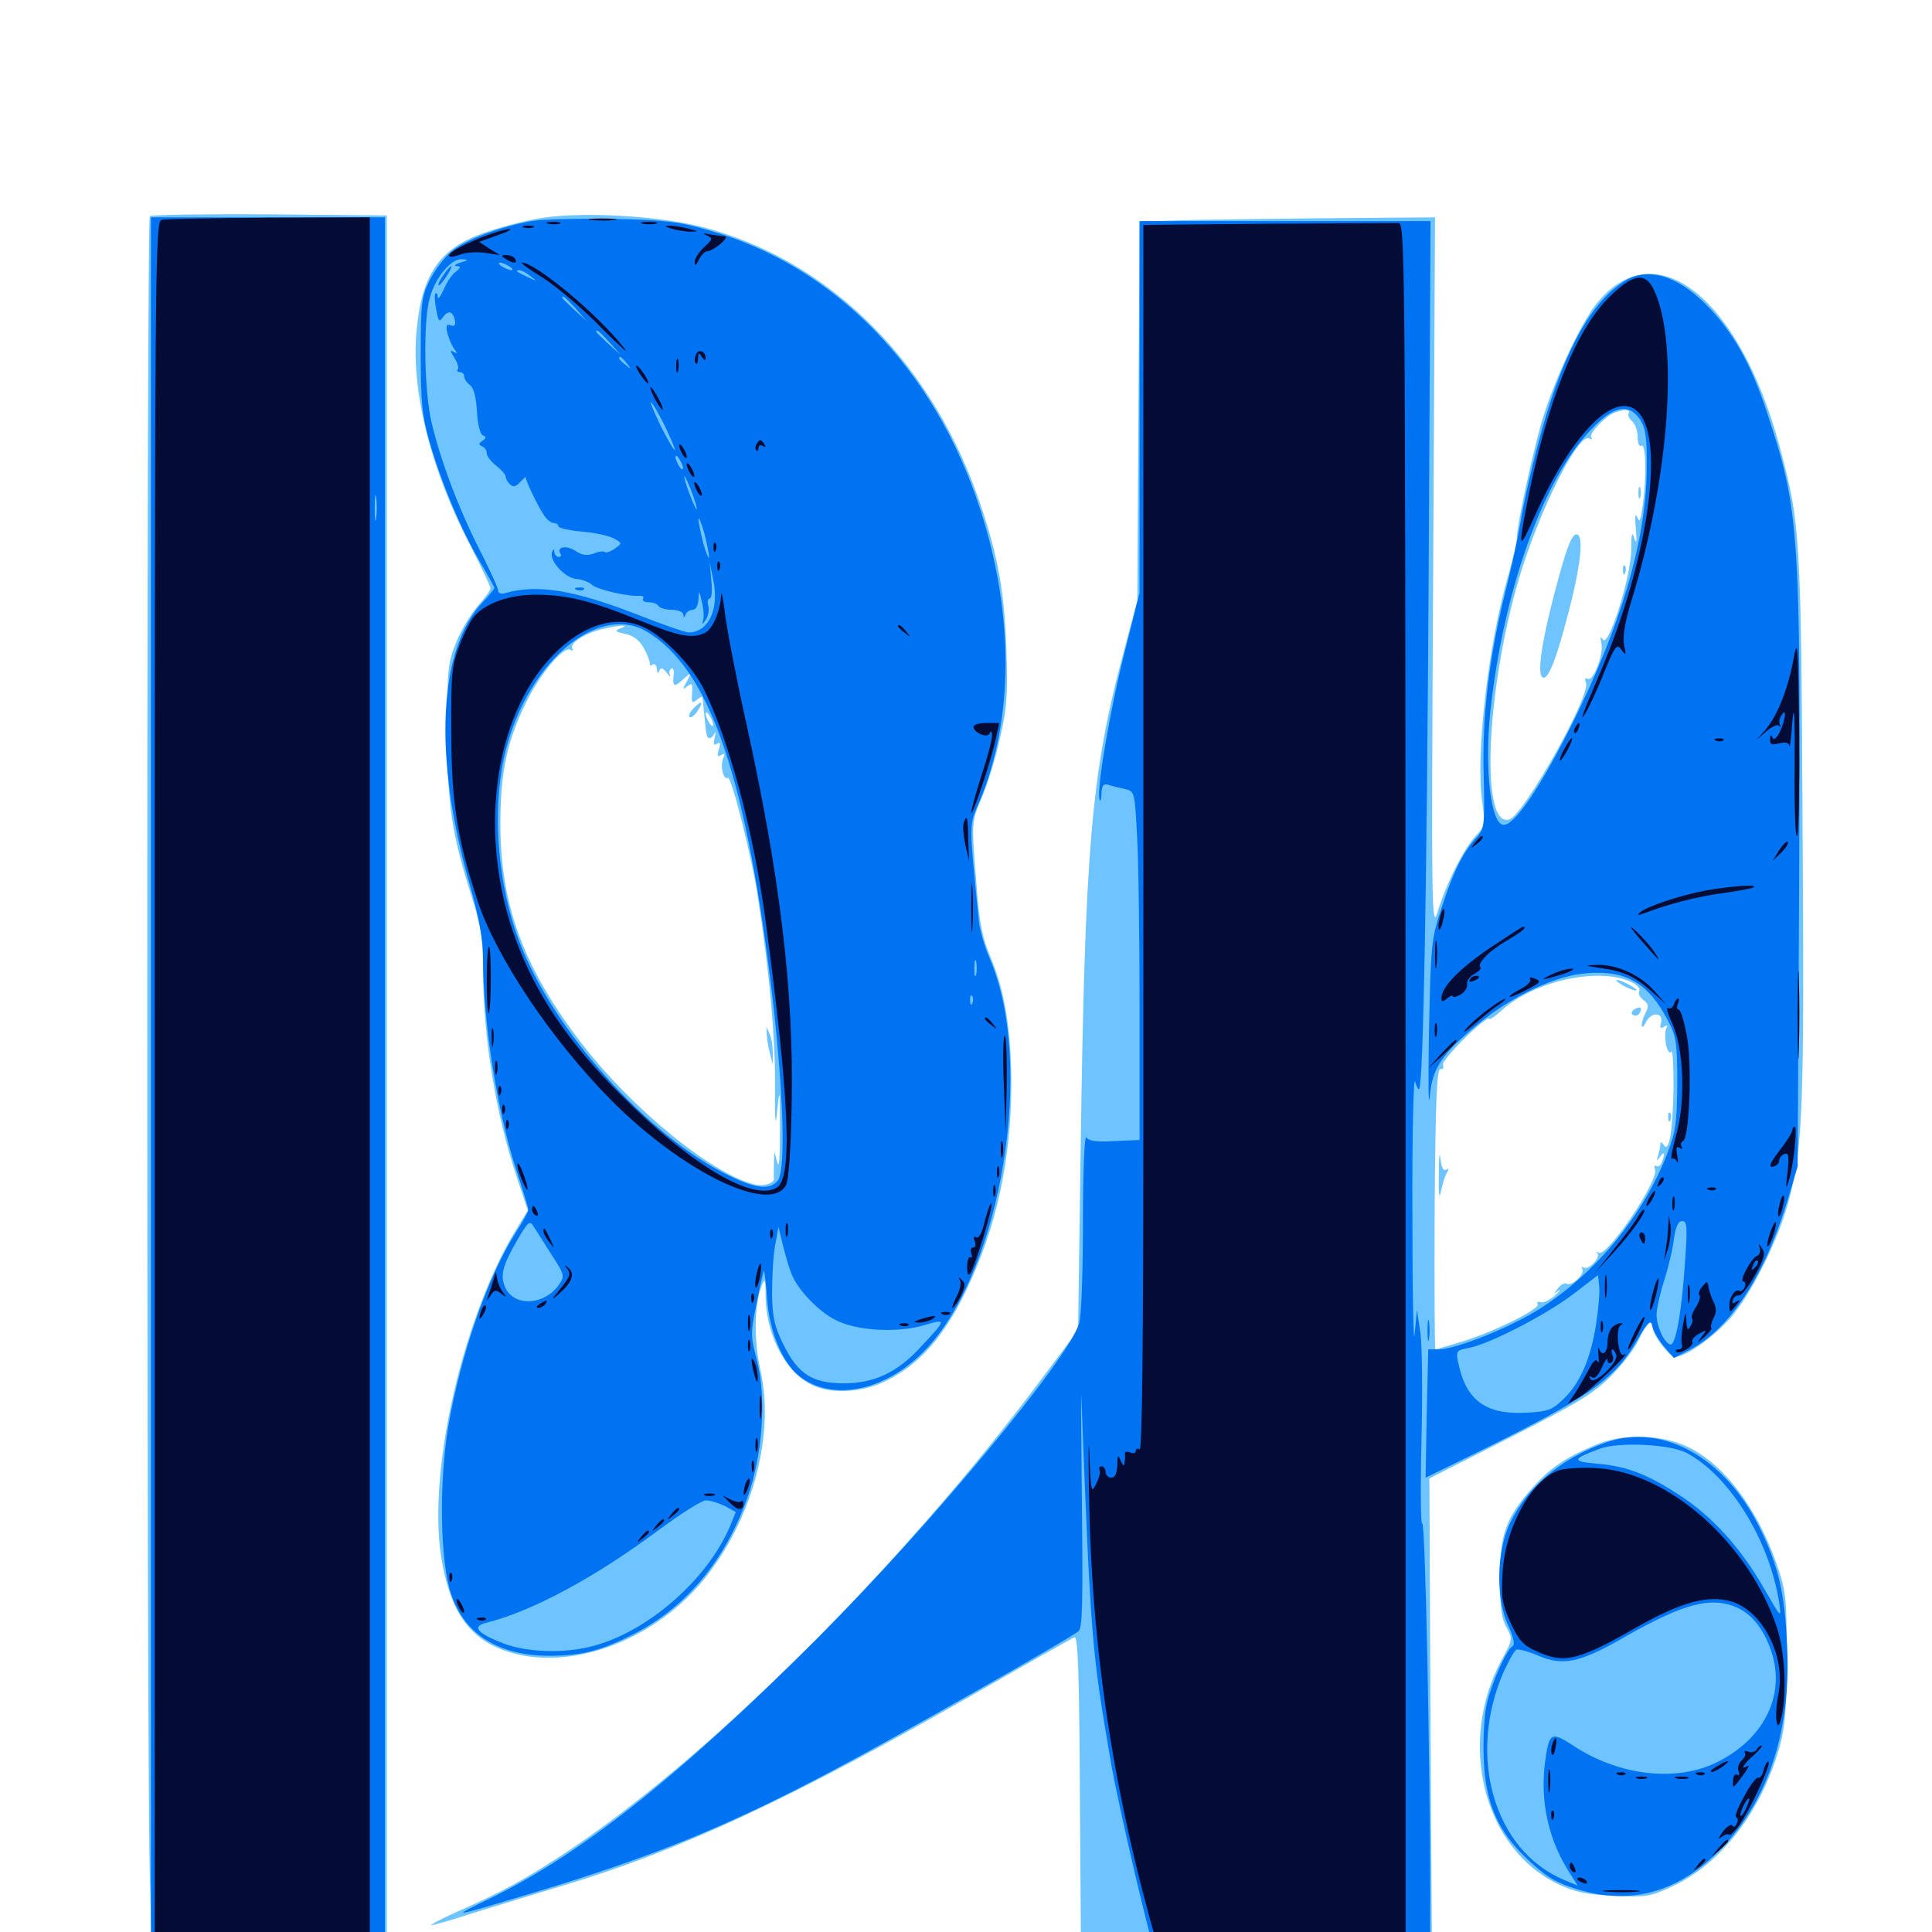<svg xmlns="http://www.w3.org/2000/svg" viewBox="0 -1000 1000 1000">
	<path fill="#6dc4ff" d="M77.539 -888.086C75.781 -886.523 75.781 -93.945 77.539 -30.078L78.711 17.773L139.453 17.383L200.195 16.797V-435.742V-888.477L139.453 -889.062C106.055 -889.258 78.32 -888.867 77.539 -888.086ZM281.25 -887.305C274.219 -886.328 261.523 -883.203 252.93 -880.273C227.539 -872.07 217.969 -858.398 215.43 -826.758C213.086 -796.289 223.438 -755.859 243.359 -717.773C249.023 -706.641 253.906 -696.484 253.906 -695.508C253.906 -694.531 250.977 -690.43 247.266 -686.328C243.75 -682.227 238.672 -673.828 236.133 -667.578C231.836 -656.836 231.445 -653.516 231.445 -620.898C231.641 -582.812 233.594 -569.141 244.336 -535.352C248.828 -520.898 250 -513.867 250 -499.219C250 -463.281 256.641 -423.047 267.578 -390.43L273.242 -373.438L268.75 -366.211C240.234 -321.094 221.289 -240.039 228.32 -194.336C232.422 -168.555 241.211 -154.102 257.617 -147.07C290.82 -132.617 339.453 -149.609 366.602 -185.352C390.234 -216.211 400.977 -258.203 393.555 -291.016C390.039 -306.836 390.43 -324.805 394.336 -334.766C395.898 -338.867 396.289 -337.891 396.289 -328.516C396.68 -307.617 407.812 -287.695 422.461 -282.227C432.617 -278.32 447.656 -279.688 458.789 -285.352C475.586 -293.555 488.281 -307.812 499.609 -331.055C515.625 -363.867 523.438 -399.219 523.438 -439.258C523.438 -466.992 519.922 -487.695 512.5 -505.078C508.398 -514.844 506.836 -522.656 505.469 -541.797C502.734 -575 502.734 -574.414 508.398 -587.695C511.133 -594.141 515.43 -607.812 517.578 -617.969C521.289 -633.789 521.68 -640.625 520.898 -663.867C519.922 -692.773 516.797 -710.742 508.398 -736.133C483.984 -811.328 429.688 -865.82 362.305 -882.812C340.039 -888.281 302.344 -890.43 281.25 -887.305ZM321.289 -674.805C317.969 -673.438 318.164 -673.047 323.828 -671.875C328.125 -670.898 331.25 -668.359 333.398 -664.258C335.352 -660.742 336.523 -657.227 336.328 -656.445C336.133 -655.469 336.719 -655.273 337.891 -656.055C338.867 -656.641 339.844 -655.664 340.039 -653.711C340.039 -651.562 340.625 -651.172 341.211 -652.734C341.992 -654.688 342.969 -654.492 345.117 -651.758C346.68 -649.805 347.461 -649.219 346.875 -650.586C346.094 -651.758 346.484 -653.32 347.461 -653.906C348.438 -654.688 349.023 -652.93 348.633 -650.195C348.047 -644.336 349.023 -644.141 354.102 -648.828C357.812 -652.148 358.008 -651.953 355.469 -647.266C353.125 -642.969 353.32 -642.773 355.664 -644.727C358.203 -646.68 358.594 -646.289 358.203 -641.211C357.812 -636.328 358.203 -635.742 360.547 -637.695C362.109 -638.867 363.281 -639.648 363.477 -639.258C363.672 -638.867 364.062 -634.961 364.453 -630.664C365.625 -618.359 365.82 -617.969 367.383 -617.969C368.164 -617.969 369.336 -619.141 369.922 -620.508C370.508 -621.68 370.508 -620.703 369.922 -618.164C369.141 -614.844 369.336 -614.062 371.094 -615.039C372.852 -616.016 373.047 -615.234 372.07 -612.109C371.094 -608.789 371.289 -608.008 373.242 -609.18C375 -610.352 375.391 -609.766 374.219 -607.227C372.656 -603.125 374.609 -595.898 376.758 -597.461C378.516 -598.438 389.453 -555.273 392.383 -534.961C398.438 -495.508 401.172 -463.867 401.172 -439.258C400.977 -418.555 401.367 -415.234 402.344 -425.586C403.516 -437.5 403.711 -436.328 403.711 -415.82C403.711 -401.367 403.32 -394.727 402.344 -398.242L400.781 -404.102L400.586 -397.852C400.586 -394.336 400.391 -390.82 400.586 -390.234C400.977 -387.5 395.312 -385.742 390.625 -386.914C368.75 -392.188 327.93 -425.391 301.953 -458.789C270.898 -498.828 258.789 -531.641 258.984 -575C259.18 -600.977 262.5 -616.406 272.461 -636.719C279.688 -651.367 291.797 -665.82 295.312 -663.672C296.484 -662.891 296.875 -663.281 296.289 -664.258C294.531 -666.992 302.734 -672.266 311.914 -674.414C321.289 -676.562 326.562 -676.758 321.289 -674.805ZM369.141 -624.805C369.141 -623.828 368.164 -624.219 367.188 -625.781C366.211 -627.344 365.234 -629.688 365.234 -630.664C365.234 -631.836 366.211 -631.25 367.188 -629.688C368.164 -628.125 369.141 -625.977 369.141 -624.805ZM358.984 -633.398C357.227 -631.641 356.25 -629.492 356.836 -628.906C357.617 -628.32 359.375 -629.492 360.938 -631.836C364.453 -636.914 363.281 -637.891 358.984 -633.398ZM396.875 -464.648C396.875 -462.5 397.656 -458.203 398.438 -454.883L400 -449.023V-454.883C400 -458.203 399.414 -462.5 398.438 -464.648L396.68 -468.555ZM616.797 -886.133L589.844 -885.352L589.258 -787.305L588.672 -689.258L580.664 -658.984C564.844 -599.023 561.523 -559.766 559.375 -406.641L558.008 -311.523L540.039 -287.5C466.211 -188.477 365.625 -88.477 290.039 -39.258C269.727 -26.172 260.547 -21.094 236.719 -10.547C228.906 -7.031 222.852 -3.906 223.242 -3.516C223.438 -3.32 232.812 -5.859 244.141 -9.57C255.469 -13.086 276.953 -19.727 291.992 -24.219C351.562 -41.992 410.742 -69.727 501.953 -121.875C530.469 -138.281 554.883 -151.953 556.055 -152.539C558.008 -153.32 558.594 -135.156 558.984 -67.969L559.57 17.773H650.391H741.211L740.43 -108.594L739.844 -234.766L781.445 -255.859C816.406 -273.633 824.609 -278.516 833.789 -287.695C839.844 -293.75 846.484 -302.344 848.438 -307.031C851.953 -314.844 855.469 -317.773 855.469 -312.891C855.469 -308.984 864.062 -297.656 866.992 -297.656C872.461 -297.656 886.523 -307.617 895.508 -317.578C906.25 -329.883 920.117 -357.422 925.586 -377.539C933.203 -404.883 933.984 -426.562 933.008 -573.047C932.227 -724.023 931.836 -729.102 920.898 -769.727C899.805 -846.875 856.25 -880.469 826.172 -842.578C817.773 -832.031 803.906 -801.758 797.852 -781.25C792.578 -762.305 785.156 -728.125 785.156 -721.68C785.156 -719.531 783.008 -710.352 780.469 -701.367C770.312 -666.406 763.672 -608.789 767.188 -585.156C768.75 -573.438 768.75 -572.461 763.867 -567.383C757.617 -560.742 748.633 -542.773 744.141 -528.125C741.016 -517.969 740.82 -526.953 741.797 -702.539L742.773 -887.5L693.164 -887.109C665.82 -886.914 631.445 -886.328 616.797 -886.133ZM842.969 -786.133C842.383 -785.156 843.164 -783.398 844.727 -782.031C846.289 -780.664 847.656 -776.953 847.656 -773.828C847.656 -770.508 848.438 -768.555 849.609 -769.336C851.953 -770.703 852.344 -752.539 850.195 -737.891C849.219 -730.664 848.633 -729.297 847.461 -732.227C846.289 -734.766 846.094 -732.422 846.68 -726.367C847.266 -719.531 847.07 -717.969 845.898 -721.484C844.727 -725.195 844.336 -724.023 844.336 -715.625C844.336 -701.953 832.617 -664.648 829.688 -668.945C828.32 -670.898 828.125 -670.508 828.906 -666.992C830.078 -661.133 824.609 -646.875 821.68 -648.633C820.508 -649.414 820.117 -648.633 820.898 -646.484C823.438 -640.039 789.062 -578.906 781.445 -575.977C766.211 -570.117 768.945 -641.602 786.133 -700.195C796.484 -735.352 816.992 -776.367 822.656 -773.047C823.828 -772.266 824.219 -772.461 823.633 -773.633C822.266 -775.586 831.055 -784.766 835.938 -786.523C840.625 -788.281 844.141 -788.086 842.969 -786.133ZM845.312 -491.211C847.656 -490.039 849.219 -487.891 848.438 -486.914C847.852 -485.742 848.828 -483.789 850.586 -482.422C853.32 -480.469 853.516 -479.102 851.758 -475.781C850.586 -473.633 849.609 -470.508 849.805 -469.141C849.805 -467.773 850.781 -468.555 851.953 -470.898C854.492 -476.367 861.133 -476.172 859.766 -470.703C858.984 -467.969 859.375 -467.383 861.328 -468.555C863.086 -469.531 863.477 -469.336 862.5 -467.773C861.719 -466.602 861.719 -462.891 862.305 -459.375C863.086 -456.055 864.258 -454.297 865.039 -455.664C865.82 -456.836 866.211 -448.438 866.211 -436.914C865.82 -413.867 863.867 -402.93 861.133 -407.422C859.961 -408.984 859.375 -409.18 859.375 -407.617C859.375 -406.445 858.789 -403.711 858.203 -401.758C857.227 -398.828 857.422 -398.828 859.18 -401.172C861.523 -404.492 861.914 -403.125 860.156 -398.438C859.57 -396.68 858.203 -395.898 857.227 -396.484C856.25 -397.07 856.055 -396.289 856.641 -394.727C858.789 -389.062 831.836 -349.219 827.539 -351.562C826.172 -352.344 825.781 -352.148 826.758 -351.367C828.711 -349.219 822.266 -342.383 819.727 -343.945C818.75 -344.531 818.359 -344.141 818.945 -343.164C820.508 -340.625 813.477 -333.984 810.938 -335.547C809.961 -336.133 807.812 -335.156 806.445 -333.203C804.102 -330.273 804.102 -330.078 806.641 -331.836C808.398 -333.008 807.422 -331.836 804.688 -329.297C801.953 -326.953 798.633 -325.391 797.266 -325.977C795.898 -326.562 795.312 -325.977 795.898 -325C797.461 -322.656 774.023 -310.938 757.031 -305.664C749.805 -303.516 743.359 -301.562 742.969 -301.562C742.578 -301.562 742.383 -334.375 742.578 -374.414C742.969 -430.078 743.75 -446.875 745.508 -446.68C746.875 -446.289 747.461 -447.266 746.875 -448.828C745.898 -451.367 769.141 -474.414 770.898 -472.656C771.289 -472.266 774.023 -474.023 776.758 -476.562C793.945 -492.578 828.906 -500 845.312 -491.211ZM848.047 -744.922C848.047 -742.188 848.438 -741.211 849.023 -742.578C849.414 -743.75 849.414 -746.094 849.023 -747.461C848.438 -748.633 848.047 -747.656 848.047 -744.922ZM808.008 -705.469C798.242 -670.898 794.727 -649.219 799.023 -649.219C801.758 -649.219 805.664 -659.375 811.523 -681.836C818.359 -707.617 819.922 -723.438 816.016 -723.438C813.867 -723.438 811.523 -717.969 808.008 -705.469ZM840.039 -704.688C840.039 -702.539 840.625 -701.953 841.211 -703.516C841.797 -704.883 841.602 -706.641 841.016 -707.227C840.43 -708.008 839.844 -706.836 840.039 -704.688ZM839.844 -490.039C842.578 -488.477 845.703 -487.305 846.68 -487.305C847.852 -487.305 846.484 -488.477 843.75 -490.039C841.016 -491.602 838.086 -492.773 836.914 -492.773C835.938 -492.773 837.109 -491.602 839.844 -490.039ZM845.898 -477.539C844.336 -476.367 844.141 -475.391 845.312 -474.609C846.484 -474.023 848.047 -474.414 848.633 -475.586C850.391 -478.32 849.023 -479.492 845.898 -477.539ZM863.477 -421.484C863.477 -419.336 864.062 -418.75 864.648 -420.312C865.234 -421.68 865.039 -423.438 864.453 -424.023C863.867 -424.805 863.281 -423.633 863.477 -421.484ZM744.727 -392.383C744.531 -381.445 744.922 -378.906 745.898 -383.594C746.68 -387.5 748.047 -391.797 749.023 -393.164C750 -394.922 749.805 -395.508 748.438 -394.531C747.07 -393.75 746.094 -395.898 745.508 -400.586C745.117 -404.688 744.727 -400.977 744.727 -392.383ZM825.977 -252.148C809.961 -245.508 801.953 -239.844 793.164 -229.883C779.492 -214.453 776.367 -205.859 776.367 -183.398C776.367 -168.555 777.148 -162.305 779.688 -157.812C783.008 -151.758 783.008 -151.367 777.344 -141.016C754.102 -98.047 767.773 -43.359 806.445 -24.805C815.234 -20.703 820.898 -19.336 835.352 -18.75C852.344 -17.969 854.102 -18.164 866.406 -24.023C891.211 -35.742 912.109 -63.086 921.289 -96.484C924.023 -106.445 924.805 -116.406 924.805 -142.383C924.805 -173.828 924.414 -176.367 919.336 -191.211C909.18 -219.727 892.383 -241.992 873.828 -250.977C859.961 -257.617 840.039 -258.203 825.977 -252.148Z"/>
	<path fill="#0073f3" d="M78.125 -435.352V16.797H138.672H199.219V-435.352V-887.5H138.672H78.125ZM194.727 -731.836C194.336 -728.711 193.945 -731.25 193.945 -737.109C193.945 -742.969 194.336 -745.508 194.727 -742.578C195.117 -739.453 195.117 -734.766 194.727 -731.836ZM275 -885.547C258.594 -882.617 240.039 -875.586 233.398 -869.531C229.688 -866.406 224.805 -859.766 222.266 -854.688C218.164 -846.289 217.773 -842.969 217.773 -816.211C217.773 -791.602 218.555 -784.57 222.266 -771.484C228.32 -750.391 239.062 -725 248.242 -709.57C252.344 -702.539 255.859 -696.289 255.859 -695.703C255.859 -695.117 253.32 -691.992 250.195 -688.672C226.758 -664.258 224.023 -608.008 243.359 -541.406C247.852 -525.195 250 -514.062 250 -505.078C250 -470.508 257.422 -423.633 267.773 -392.773C270.898 -383.203 273.438 -374.805 273.438 -373.828C273.438 -372.852 270.508 -367.383 266.797 -361.719C252.344 -339.062 238.477 -298.828 232.031 -261.719C227.148 -232.031 227.734 -191.602 233.594 -174.609C240.625 -153.711 258.594 -142.773 285.352 -142.969C302.148 -143.164 311.914 -145.898 328.906 -154.688C355.469 -168.555 375.195 -192.383 386.719 -224.414C394.922 -247.266 396.875 -277.148 391.602 -296.68C388.477 -308.398 388.477 -310.156 391.602 -325.391C393.359 -334.375 395.117 -341.797 395.312 -342.188C395.703 -342.383 396.484 -335.938 397.07 -327.734C398.242 -310.938 405.078 -294.531 413.477 -287.891C431.25 -273.828 459.766 -280.273 480.273 -302.734C518.75 -344.727 535.547 -449.414 512.5 -503.32C509.57 -509.961 507.031 -518.945 506.641 -523.242C501.562 -575 501.367 -572.07 506.836 -584.766C524.805 -627.344 525 -681.836 507.422 -736.133C483.984 -808.984 431.836 -862.695 366.602 -880.859C351.367 -885.352 343.945 -886.133 316.406 -886.719C298.633 -886.914 280.078 -886.523 275 -885.547ZM238.281 -864.062C235.547 -863.281 234.766 -862.305 236.328 -862.305C238.672 -862.109 238.672 -861.523 235.938 -859.375C233.984 -858.008 231.25 -853.906 229.688 -850.195C227.93 -846.484 226.758 -844.727 226.562 -846.289C226.562 -847.852 225.977 -848.633 225.391 -848.047C224.805 -847.461 225 -843.75 225.781 -839.844C226.953 -833.398 227.344 -833.008 229.492 -836.133C232.227 -839.844 234.766 -838.672 235.547 -833.594C235.938 -831.641 234.961 -830.859 233.203 -831.641C231.055 -832.422 230.664 -831.445 231.641 -827.344C232.422 -824.414 233.984 -820.898 235.156 -819.336C236.914 -816.992 236.719 -816.797 234.57 -817.969C232.812 -819.141 233.008 -818.164 235.156 -814.844C236.914 -812.109 237.695 -809.375 236.914 -808.789C236.328 -808.008 236.719 -807.422 237.891 -807.422C239.258 -807.422 240.234 -806.445 240.234 -805.273C240.234 -803.906 241.602 -801.953 243.164 -800.781C245.117 -799.414 246.484 -794.531 246.875 -786.914C247.266 -780.078 248.633 -775 250 -774.609C251.758 -774.023 251.758 -773.242 249.805 -771.875C247.656 -770.508 247.656 -769.727 249.609 -768.945C250.781 -768.555 251.953 -766.797 251.953 -765.43C251.953 -763.867 254.102 -761.133 256.836 -758.984C259.57 -756.836 261.719 -754.297 261.719 -753.32C261.719 -752.344 262.695 -750.586 263.867 -749.414C265.625 -747.656 266.992 -748.047 269.336 -750.586C271.094 -752.344 272.266 -753.516 272.07 -753.125C271.68 -752.148 277.93 -738.867 281.25 -733.789C282.812 -731.25 285.156 -729.297 286.523 -729.297C287.891 -729.297 289.062 -728.516 289.062 -727.539C289.062 -726.758 294.727 -725.391 301.562 -724.805C308.594 -724.219 316.016 -722.461 318.164 -721.094C322.07 -718.75 322.07 -718.75 318.164 -716.016C316.016 -714.453 313.672 -713.672 313.086 -714.258C312.5 -714.844 309.961 -714.648 307.422 -713.477C303.906 -712.305 301.367 -712.5 297.852 -714.844C293.164 -717.969 287.891 -716.992 290.039 -713.477C290.82 -712.5 290.234 -711.719 289.258 -711.719C288.086 -711.719 287.109 -712.891 286.914 -714.258C286.914 -716.016 286.523 -716.016 285.742 -714.258C284.18 -709.961 292.188 -700.977 298.047 -700.391C300.977 -700.195 304.883 -698.828 306.445 -697.266C309.375 -694.727 325.781 -691.016 331.445 -691.602C332.812 -691.602 333.398 -691.016 332.812 -690.039C332.227 -689.062 333.594 -688.281 335.742 -688.281C337.891 -688.281 340.234 -687.5 340.82 -686.328C341.406 -685.352 344.531 -684.375 347.852 -684.375C350.977 -684.375 353.516 -683.203 353.711 -682.031C353.711 -680.078 354.102 -680.078 354.883 -682.031C355.273 -683.203 357.031 -684.375 358.594 -684.375C360.156 -684.375 361.328 -686.523 361.523 -689.844C361.719 -694.727 361.914 -694.531 363.281 -688.477C364.258 -684.766 364.453 -680.469 363.867 -678.711C363.281 -676.562 363.672 -676.758 365.234 -679.102C366.602 -681.055 367.188 -684.375 366.602 -686.523C366.016 -688.477 366.406 -690.234 367.383 -690.234C368.359 -690.234 368.75 -694.336 368.164 -699.609L367.383 -708.789L369.141 -700C372.461 -684.961 366.797 -672.656 356.445 -672.656C354.688 -672.656 342.969 -676.758 330.469 -681.641C297.656 -694.531 277.93 -697.852 261.328 -692.969C259.375 -692.383 257.812 -692.969 257.812 -694.336C257.812 -695.703 253.516 -705.078 248.242 -715.43C237.305 -736.914 228.125 -761.328 223.438 -781.055C219.531 -797.266 218.945 -833.789 222.461 -845.898C225.391 -856.445 233.398 -866.016 238.867 -865.82C242.773 -865.625 242.773 -865.43 238.281 -864.062ZM254.492 -864.648C255.664 -865.234 254.297 -865.625 250.977 -865.625C247.852 -865.625 246.68 -865.234 248.633 -864.648C250.391 -864.258 253.125 -864.258 254.492 -864.648ZM263.672 -862.109C265.234 -861.133 265.82 -860.156 264.648 -860.156C263.672 -860.156 261.328 -861.133 259.766 -862.109C258.203 -863.086 257.812 -864.062 258.789 -864.062C259.961 -864.062 262.109 -863.086 263.672 -862.109ZM274.609 -857.031C278.125 -854.297 278.125 -854.297 273.438 -856.445C267.383 -859.18 266.406 -860.156 268.75 -860.156C269.922 -860.156 272.461 -858.789 274.609 -857.031ZM298.047 -840.234L303.711 -833.789L297.461 -839.453C293.945 -842.773 291.016 -845.508 291.016 -845.898C291.016 -847.461 292.578 -846.094 298.047 -840.234ZM315.625 -822.656L321.289 -816.211L315.039 -821.875C311.523 -825.195 308.594 -827.93 308.594 -828.32C308.594 -829.883 310.156 -828.516 315.625 -822.656ZM324.414 -811.914C326.953 -808.789 326.758 -808.594 323.828 -811.133C320.508 -813.672 319.531 -815.234 321.094 -815.234C321.484 -815.234 323.047 -813.672 324.414 -811.914ZM343.945 -779.883C347.07 -773.242 349.609 -767.578 349.219 -767.188C348.828 -766.797 345.703 -772.266 342.188 -779.102C338.867 -786.133 336.328 -791.797 336.914 -791.797C337.5 -791.797 340.625 -786.523 343.945 -779.883ZM353.516 -757.617C353.516 -756.641 352.539 -757.031 351.562 -758.594C350.586 -760.156 349.609 -762.5 349.609 -763.477C349.609 -764.648 350.586 -764.062 351.562 -762.5C352.539 -760.938 353.516 -758.789 353.516 -757.617ZM360.156 -739.062C361.133 -735.156 360.742 -735.352 358.594 -740.039C357.227 -743.359 355.469 -748.047 354.688 -750.781C353.711 -754.688 354.102 -754.492 356.25 -749.805C357.617 -746.68 359.375 -741.797 360.156 -739.062ZM366.992 -711.719C366.992 -710.156 365.625 -713.281 364.062 -718.555C362.695 -724.023 361.523 -729.688 361.523 -731.25C361.523 -732.812 362.891 -729.883 364.453 -724.414C365.82 -719.141 366.992 -713.281 366.992 -711.719ZM335.156 -672.852C366.602 -653.711 385.156 -601.172 398.633 -493.75C405.469 -439.062 407.031 -394.336 402.539 -388.867C398.633 -383.984 391.211 -384.766 377.93 -391.211C335.742 -411.328 285.938 -466.797 268.555 -513.281C257.812 -541.992 254.688 -578.516 260.742 -607.227C270.898 -655.273 308.984 -688.867 335.156 -672.852ZM505.273 -495.508C504.688 -493.555 504.297 -495.117 504.297 -498.828C504.297 -502.539 504.688 -504.102 505.273 -502.344C505.664 -500.391 505.664 -497.266 505.273 -495.508ZM503.32 -480.859C502.734 -479.297 502.148 -479.883 502.148 -482.031C501.953 -484.18 502.539 -485.352 503.125 -484.57C503.711 -483.984 503.906 -482.227 503.32 -480.859ZM285.352 -350.781C291.992 -340.625 292.383 -339.453 289.648 -335.547C282.422 -324.414 266.211 -323.242 261.523 -333.594C258.789 -339.648 259.961 -344.727 267.773 -358.203C273.242 -367.578 274.219 -368.555 276.172 -365.234C277.344 -363.477 281.445 -356.836 285.352 -350.781ZM409.766 -340.43C413.086 -332.227 423.633 -321.289 432.422 -316.797C443.359 -311.133 464.453 -309.961 478.32 -314.062C490.234 -317.578 490.234 -317.383 475.781 -301.953C464.062 -289.453 452.148 -283.984 436.914 -283.984C420.508 -283.984 413.086 -288.672 405.469 -304.102C400.781 -313.672 399.805 -317.969 399.609 -330.469C399.609 -338.672 400.195 -350 401.172 -355.273L402.93 -365.039L405.273 -355.273C406.641 -350 408.594 -343.164 409.766 -340.43ZM375.195 -220.508L380.859 -217.383L377.93 -210.156C365.82 -181.641 333.789 -154.102 304.688 -147.461C290.43 -144.141 272.656 -144.922 260.938 -149.219C247.266 -154.492 243.945 -158.008 251.367 -159.961C275.195 -165.82 308.203 -183.594 341.406 -208.398C352.539 -216.602 363.281 -223.438 365.43 -223.438C367.578 -223.438 371.875 -222.07 375.195 -220.508ZM231.055 -859.766C228.125 -855.859 226.172 -852.344 227.148 -852.344C227.734 -852.344 229.492 -854.492 231.25 -857.227C234.57 -862.305 234.375 -864.062 231.055 -859.766ZM298.438 -694.727C296.875 -695.312 297.461 -695.898 299.609 -695.898C301.758 -696.094 302.93 -695.508 302.148 -694.922C301.562 -694.336 299.805 -694.141 298.438 -694.727ZM589.844 -789.453V-693.164L582.227 -662.891C574.414 -632.227 567.383 -590.43 569.141 -586.133C569.531 -584.766 570.117 -586.328 570.117 -589.258C570.312 -593.555 571.094 -594.531 573.828 -593.75C575.586 -593.164 579.492 -592.188 582.227 -591.602C587.305 -590.43 587.305 -590.039 588.477 -568.555C589.258 -556.445 589.844 -516.016 589.844 -478.32V-409.961L576.953 -409.375C567.578 -408.789 563.477 -409.375 562.305 -411.328C561.328 -412.695 560.547 -393.555 560.547 -367.969C560.547 -342.773 559.766 -318.945 558.594 -315.234C553.711 -297.266 481.836 -210.938 423.047 -151.953C350.781 -79.883 300.781 -40.234 252.93 -16.992C232.812 -7.227 232.422 -7.227 275.391 -20.117C337.695 -38.867 376.758 -54.688 432.227 -84.18C463.281 -100.586 553.125 -151.562 558.203 -155.664C560.352 -157.227 560.547 -171.094 559.961 -225.195C559.57 -262.305 559.375 -284.961 559.766 -275.195C564.648 -149.805 565.039 -145.898 575.195 -86.719C579.688 -61.719 596.289 9.18 598.828 13.281C599.414 14.062 590.625 15.039 579.688 15.43C568.555 15.625 600.195 16.211 650 16.406L740.234 16.797V-18.945C740.234 -90.039 737.695 -213.867 736.133 -211.523C735.352 -210.156 735.156 -229.297 735.742 -253.906C736.328 -278.516 736.133 -303.906 735.156 -310.352L733.398 -322.07L732.227 -309.375C731.641 -302.344 731.055 -330.078 731.055 -370.898C730.859 -411.719 731.641 -442.969 732.422 -440.234C733.203 -437.5 734.18 -435.742 734.57 -436.328C736.719 -440.039 738.477 -538.086 739.453 -698.633L740.43 -885.547H665.234H589.844ZM840.82 -854.492C822.656 -843.164 807.812 -815.234 795.898 -769.336C792.188 -755.469 788.281 -737.891 787.109 -730.273C785.938 -722.852 782.422 -706.445 779.297 -694.141C770.898 -660.742 766.992 -629.297 767.969 -598.047C768.555 -573.242 768.359 -571.094 764.453 -566.797C757.227 -558.789 752.344 -549.023 746.484 -531.055C740.82 -514.062 740.625 -511.914 739.648 -466.602C739.258 -440.82 739.258 -425.391 740.039 -432.422C741.406 -447.266 746.094 -454.297 765.039 -469.922C782.812 -484.57 805.469 -495.312 821.68 -496.289C841.992 -497.852 853.32 -491.016 863.477 -471.484C867.578 -463.672 868.164 -460.156 868.164 -439.258C867.969 -418.359 867.383 -414.258 862.695 -402.148C850.391 -370.898 826.562 -341.797 798.047 -323.242C782.812 -313.281 753.711 -301.562 744.531 -301.562H739.258L738.477 -268.359L737.891 -235.156L757.031 -244.531C822.852 -276.758 835.547 -285.547 847.852 -307.031C852.93 -315.82 854.492 -317.188 855.078 -314.062C855.469 -311.719 858.008 -307.031 860.938 -303.516L866.406 -297.07L874.609 -301.367C895.312 -311.914 913.672 -340.039 925.391 -379.297L930.469 -396.289L931.25 -546.68C932.031 -725.391 931.25 -736.328 914.648 -786.328C906.25 -811.914 896.875 -828.516 882.812 -842.578C867.773 -857.617 852.734 -861.914 840.82 -854.492ZM849.023 -782.617C851.758 -778.32 852.539 -773.438 852.344 -757.617C852.148 -720.703 839.258 -676.562 813.477 -624.805C797.656 -593.164 784.18 -573.047 778.32 -573.047C771.68 -573.047 768.359 -601.562 771.289 -630.859C777.93 -693.555 798.633 -751.953 823.438 -777.539C835.156 -790.039 843.164 -791.602 849.023 -782.617ZM872.266 -348.047C870.508 -321.094 867.383 -303.125 864.453 -304.102C861.328 -305.078 857.422 -313.477 857.422 -319.531C857.422 -322.266 859.18 -330.273 861.328 -337.109C863.477 -343.75 865.82 -353.516 866.406 -358.789C867.383 -365.039 868.555 -367.969 870.703 -367.969C873.242 -367.969 873.438 -365.039 872.266 -348.047ZM826.172 -314.844C823.438 -297.07 817.969 -284.18 809.375 -275.977C803.32 -270.117 801.367 -269.336 789.453 -268.75C768.75 -267.773 758.594 -275.391 754.688 -295.117C753.516 -300.586 753.906 -301.172 760.352 -302.344C770.898 -304.297 800.391 -319.531 814.453 -330.273L827.148 -340.039L827.734 -334.375C828.125 -331.25 827.344 -322.461 826.172 -314.844ZM738.867 -311.328C738.867 -306.445 739.258 -304.492 739.648 -307.031C740.039 -309.375 740.039 -313.281 739.648 -315.82C739.258 -318.164 738.867 -316.211 738.867 -311.328ZM831.055 -253.32C808.008 -245.117 790.82 -230.664 781.641 -211.719C774.609 -197.266 774.023 -172.656 780.664 -158.594C783.203 -153.125 784.18 -148.828 783.008 -148.047C779.688 -146.094 772.07 -128.906 769.531 -117.969C768.164 -111.914 767.578 -99.414 767.969 -89.648C768.945 -66.211 775.391 -51.758 791.406 -36.914C800.586 -28.32 805.664 -25.391 816.602 -22.07C844.922 -13.477 870.117 -20.898 892.383 -44.727C915.82 -69.922 927.148 -105.273 925 -148.242C923.828 -175.195 920.508 -189.453 910.938 -208.984C892.969 -245.703 860.352 -263.672 831.055 -253.32ZM872.852 -248.047C895.117 -236.328 915.82 -202.93 920.898 -170.508C922.07 -162.109 922.07 -162.109 912.891 -178.125C901.172 -198.633 886.328 -215.039 869.531 -225.977C852.734 -236.914 842.383 -241.016 826.758 -242.383C813.281 -243.555 813.477 -244.727 828.125 -250.195C837.695 -253.711 864.258 -252.539 872.852 -248.047ZM899.805 -167.578C908.398 -163.477 915.234 -153.125 918.164 -140.43C922.852 -118.945 910.742 -98.047 887.109 -87.109C866.016 -77.539 836.914 -81.25 813.672 -96.875C802.734 -103.906 801.758 -103.32 799.609 -87.109C797.266 -67.578 801.367 -48.242 811.914 -31.445L816.602 -24.023L809.57 -26.953C773.242 -42.188 759.18 -91.016 778.32 -134.766C780.859 -140.234 783.594 -145.312 784.766 -146.094C785.742 -146.68 790.82 -145.312 795.898 -143.164C808.984 -137.5 817.578 -139.258 841.016 -152.734C871.875 -170.312 886.133 -174.023 899.805 -167.578Z"/>
	<path fill="#020c35" d="M83.594 -886.133C80.273 -885.352 80.078 -862.109 80.078 -435.156V14.844H135.742H191.406V-436.328V-887.5L139.258 -887.305C110.352 -887.109 85.352 -886.719 83.594 -886.133ZM306.25 -886.133C302.734 -886.523 305.078 -886.914 311.523 -886.914C317.969 -886.914 320.898 -886.523 317.969 -886.133C315.039 -885.742 309.766 -885.742 306.25 -886.133ZM283.789 -884.18C281.836 -884.766 283.008 -885.156 286.133 -885.156C289.453 -885.156 290.82 -884.766 289.648 -884.18C288.281 -883.789 285.547 -883.789 283.789 -884.18ZM332.617 -884.18C330.664 -884.766 332.227 -885.156 335.938 -885.156C339.648 -885.156 341.211 -884.766 339.453 -884.18C337.5 -883.789 334.375 -883.789 332.617 -884.18ZM655.859 -884.18L591.797 -883.594V-741.406V-424.023C591.797 -305.078 591.211 -249.023 589.844 -249.805C588.867 -250.391 587.891 -250.195 587.891 -249.023C587.891 -247.852 586.523 -247.461 584.961 -248.242C583.203 -248.828 582.031 -248.633 582.227 -247.656C582.422 -246.68 582.422 -244.531 582.031 -242.969C581.836 -240.82 581.25 -241.211 580.078 -243.945C578.711 -247.266 578.32 -246.875 578.32 -241.602C578.125 -237.305 577.148 -235.156 575.195 -235.156C573.633 -235.156 572.266 -236.523 572.266 -238.086C572.266 -239.648 571.289 -241.016 570.117 -241.016C569.141 -241.016 568.555 -240.234 569.141 -239.258C569.727 -238.281 568.945 -234.961 567.383 -232.031C564.844 -226.758 564.648 -227.539 563.867 -246.875C563.477 -258.203 563.281 -248.828 563.672 -226.172C565.039 -146.094 576.172 -72.266 599.023 6.836L601.953 17.188L664.844 16.602L727.539 15.82V-434.375C727.344 -880.664 727.344 -884.57 723.633 -884.57C721.484 -884.57 691.016 -884.375 655.859 -884.18ZM271.094 -882.227C269.727 -882.812 270.703 -883.203 273.438 -883.203C276.172 -883.203 277.148 -882.812 275.977 -882.227C274.609 -881.836 272.266 -881.836 271.094 -882.227ZM347.656 -881.641C350.391 -880.859 354.688 -880.078 357.422 -880.078C361.719 -880.078 361.719 -880.273 356.445 -881.641C353.32 -882.422 348.828 -883.203 346.68 -883.203C343.555 -883.203 343.75 -882.812 347.656 -881.641ZM253.516 -878.711C241.602 -874.414 232.422 -869.531 232.422 -867.773C232.422 -866.797 234.766 -866.992 237.891 -868.164C240.82 -869.336 246.68 -869.727 250.977 -869.141L258.789 -867.969L253.32 -871.289L248.047 -874.805L257.227 -878.125C262.5 -879.883 265.234 -881.25 263.672 -881.445C262.109 -881.445 257.422 -880.078 253.516 -878.711ZM365.82 -878.125C369.141 -876.758 368.945 -876.172 364.258 -871.875C361.523 -869.336 359.375 -865.82 359.57 -864.258C359.57 -862.109 360.352 -862.5 361.719 -865.625C362.891 -867.969 364.844 -869.922 366.016 -869.922C369.531 -870.117 378.32 -877.734 375 -877.734C373.438 -877.734 369.922 -878.32 367.188 -878.711C363.672 -879.492 363.281 -879.297 365.82 -878.125ZM261.719 -866.016C265.625 -863.477 268.164 -863.477 266.602 -866.016C266.016 -867.188 263.867 -867.969 262.109 -867.969C259.18 -867.969 259.18 -867.578 261.719 -866.016ZM281.25 -856.055C288.281 -851.562 301.953 -840.039 311.523 -830.078C321.289 -820.312 326.367 -815.82 322.852 -820.117C308.984 -837.695 277.148 -864.062 270.117 -864.062C269.141 -864.062 274.219 -860.352 281.25 -856.055ZM834.18 -847.461C815.82 -830.273 800.391 -791.602 790.039 -737.695C785.742 -715.43 786.328 -714.844 794.531 -733.203C814.062 -776.562 836.719 -799.023 848.242 -786.328C861.719 -771.484 852.93 -710.742 829.102 -653.906C818.164 -628.32 817.188 -625.195 821.094 -631.641C822.656 -634.375 826.953 -643.359 830.273 -651.953C835.938 -665.82 836.914 -666.992 839.258 -663.672C841.602 -660.547 841.797 -660.742 840.625 -666.211C839.844 -670.312 841.016 -677.93 844.336 -688.672C864.062 -752.539 869.141 -822.461 856.055 -850C851.758 -858.984 845.703 -858.398 834.18 -847.461ZM360.156 -816.211C359.375 -814.453 359.375 -812.5 360.156 -811.914C360.742 -811.133 361.328 -812.305 361.328 -814.453C361.328 -817.578 361.719 -817.773 363.281 -815.234C364.453 -813.477 365.234 -813.281 365.234 -814.648C365.234 -818.359 361.328 -819.727 360.156 -816.211ZM350 -810.352C350 -807.227 350.391 -806.055 350.977 -808.008C351.367 -809.766 351.367 -812.5 350.977 -813.867C350.391 -815.039 350 -813.672 350 -810.352ZM331.055 -806.641C333.008 -803.906 334.766 -801.562 335.352 -801.562C336.719 -801.562 332.031 -809.18 329.883 -810.547C328.711 -811.133 329.297 -809.57 331.055 -806.641ZM338.867 -793.75C340.625 -790.625 342.383 -787.891 342.969 -787.891C343.359 -787.891 342.578 -790.625 340.82 -793.75C339.062 -797.07 337.305 -799.609 336.719 -799.609C336.328 -799.609 337.109 -797.07 338.867 -793.75ZM391.602 -770.117C390.82 -768.945 390.82 -767.578 391.406 -766.992C391.992 -766.211 392.578 -766.797 392.578 -768.164C392.578 -769.531 393.555 -769.922 394.922 -769.141C396.289 -768.359 396.484 -768.555 395.703 -769.922C393.945 -772.852 393.164 -772.852 391.602 -770.117ZM351.562 -769.336C351.562 -768.359 352.539 -766.016 353.516 -764.453C354.492 -762.891 355.469 -762.5 355.469 -763.477C355.469 -764.648 354.492 -766.797 353.516 -768.359C352.539 -769.922 351.562 -770.508 351.562 -769.336ZM355.469 -759.57C355.469 -758.594 356.445 -756.25 357.422 -754.688C358.398 -753.125 359.375 -752.734 359.375 -753.711C359.375 -754.883 358.398 -757.031 357.422 -758.594C356.445 -760.156 355.469 -760.742 355.469 -759.57ZM359.375 -749.805C359.375 -748.828 360.352 -746.484 361.328 -744.922C362.305 -743.359 363.281 -742.969 363.281 -743.945C363.281 -745.117 362.305 -747.266 361.328 -748.828C360.352 -750.391 359.375 -750.977 359.375 -749.805ZM369.336 -716.406C369.336 -714.258 369.922 -713.672 370.508 -715.234C371.094 -716.602 370.898 -718.359 370.312 -718.945C369.727 -719.727 369.141 -718.555 369.336 -716.406ZM371.289 -706.641C371.289 -704.492 371.875 -703.906 372.461 -705.469C373.047 -706.836 372.852 -708.594 372.266 -709.18C371.68 -709.961 371.094 -708.789 371.289 -706.641ZM373.242 -691.992C372.852 -683.789 368.945 -674.609 365.234 -672.656C358.789 -669.141 351.562 -670.508 331.445 -678.711C306.641 -688.867 293.555 -692.188 277.344 -692.188C263.672 -692.188 251.562 -687.891 245.508 -681.055C243.555 -678.906 240.039 -671.875 237.695 -665.625C233.789 -655.273 233.398 -650.586 233.594 -620.898C233.594 -584.961 236.719 -565.234 247.461 -533.008C257.031 -504.297 285.547 -461.719 316.211 -430.664C353.125 -393.555 398.438 -371.289 406.836 -386.523C408.203 -388.867 409.375 -405.078 409.766 -428.516C410.938 -487.109 403.711 -547.07 385.742 -628.125C380.859 -650.195 376.172 -674.805 375.195 -682.812C374.219 -690.625 373.438 -694.727 373.242 -691.992ZM333.594 -675.195C343.555 -670.508 358.008 -655.469 363.867 -644.141C377.148 -617.773 390.039 -569.922 396.289 -523.242C408.594 -431.25 410.352 -390.43 402.148 -385.352C390.039 -377.734 357.617 -396.875 321.289 -433.398C296.289 -458.398 279.883 -481.641 269.336 -507.617C247.461 -560.547 253.516 -623.633 283.398 -657.812C299.609 -676.172 318.164 -682.422 333.594 -675.195ZM464.844 -675.781C464.844 -675.391 466.406 -673.828 468.359 -672.461C471.289 -669.922 471.484 -670.117 468.945 -673.242C466.406 -676.367 464.844 -677.344 464.844 -675.781ZM928.125 -657.812C925.195 -642.578 919.727 -629.102 913.477 -621.875L909.18 -616.992L914.258 -621.484C916.992 -623.828 919.922 -625.195 920.898 -624.414C921.68 -623.438 922.07 -623.828 921.289 -624.805C920.703 -625.977 920.898 -628.125 922.07 -629.688C925 -634.57 924.219 -627.148 921.094 -620.898C919.336 -617.578 917.969 -616.602 917.383 -618.359C916.602 -619.922 916.211 -619.727 916.211 -617.383C916.016 -614.648 916.992 -614.258 920.898 -615.234C924.219 -616.016 925.977 -615.625 926.172 -613.867C926.367 -612.305 927.148 -618.164 927.734 -626.758C928.711 -637.109 929.102 -629.102 928.906 -602.93C928.711 -581.25 929.297 -565.234 930.273 -567.578C931.055 -569.727 931.445 -593.945 931.25 -621.484C930.664 -668.555 930.469 -670.508 928.125 -657.812ZM503.906 -623.828C503.906 -620.703 511.328 -617.578 512.305 -620.508C512.891 -621.875 513.477 -621.484 513.477 -619.531C513.672 -617.578 511.133 -608.008 507.812 -598.047C504.688 -588.086 502.344 -579.688 502.734 -579.297C503.711 -578.516 513.086 -606.641 515.43 -617.578L517.188 -625.781H510.547C506.836 -625.781 503.906 -625 503.906 -623.828ZM815.43 -623.633C814.648 -622.461 814.453 -621.289 815.039 -620.703C815.43 -620.117 816.406 -621.094 816.992 -622.852C818.359 -626.172 817.188 -626.758 815.43 -623.633ZM809.57 -612.109C807.812 -608.984 807.031 -606.25 807.422 -606.25C808.008 -606.25 809.766 -608.984 811.523 -612.109C813.281 -615.43 814.062 -617.969 813.672 -617.969C813.086 -617.969 811.328 -615.43 809.57 -612.109ZM888.281 -616.602C886.719 -617.188 887.305 -617.773 889.453 -617.773C891.602 -617.969 892.773 -617.383 891.992 -616.797C891.406 -616.211 889.648 -616.016 888.281 -616.602ZM498.828 -574.219C498.242 -572.656 498.633 -567.578 499.609 -562.891L501.562 -554.492L501.172 -565.625C500.977 -577.344 500.586 -578.711 498.828 -574.219ZM763.477 -563.867C760.938 -560.742 761.133 -560.547 764.258 -563.086C767.383 -565.625 768.359 -567.188 766.797 -567.188C766.406 -567.188 764.844 -565.625 763.477 -563.867ZM920.898 -559.961L917.578 -554.492L922.07 -558.789C924.414 -561.133 925.977 -563.672 925.391 -564.258C924.805 -564.844 922.852 -562.891 920.898 -559.961ZM502.734 -530.078C502.734 -518.75 502.93 -514.258 503.32 -519.922C503.711 -525.391 503.711 -534.766 503.32 -540.43C502.93 -545.898 502.734 -541.406 502.734 -530.078ZM882.812 -539.062C869.336 -536.523 851.758 -530.664 848.633 -527.539C847.266 -526.172 848.047 -526.172 850.586 -527.148C863.477 -532.031 878.32 -535.938 891.602 -537.695C900 -538.867 907.422 -540.234 907.812 -540.82C909.57 -542.383 896.094 -541.406 882.812 -539.062ZM745.312 -525C744.531 -522.266 744.336 -519.531 744.727 -518.945C745.312 -518.555 746.289 -520.508 746.875 -523.438C747.656 -526.172 747.852 -528.906 747.461 -529.492C746.875 -529.883 745.898 -527.93 745.312 -525ZM848.438 -514.453C858.789 -502.539 860.742 -500.586 856.055 -507.617C853.711 -510.938 849.414 -515.625 846.484 -518.359C842.773 -521.68 843.555 -520.312 848.438 -514.453ZM770.898 -509.18C755.273 -498.438 746.094 -489.062 746.094 -483.398C746.094 -481.25 746.68 -481.25 749.023 -483.203C750.586 -484.57 751.953 -484.961 751.953 -484.375C751.953 -483.594 753.711 -483.984 755.859 -485.156C758.008 -486.328 759.57 -488.672 759.375 -490.43C758.984 -492.188 760.742 -494.727 763.086 -495.898C765.625 -497.266 766.992 -498.828 766.211 -499.414C764.453 -501.367 770.898 -508.008 780.469 -513.477C788.086 -517.969 790.82 -520.312 788.281 -520.312C787.891 -520.312 780.078 -515.234 770.898 -509.18ZM742.773 -505.664C742.773 -499.219 743.164 -496.875 743.555 -500.391C743.945 -503.906 743.945 -509.18 743.555 -512.109C743.164 -515.039 742.773 -512.109 742.773 -505.664ZM251.953 -492.969C251.953 -483.008 252.344 -475.195 252.93 -475.586C254.297 -476.953 254.492 -508.594 253.125 -509.961C252.539 -510.547 251.953 -502.93 251.953 -492.969ZM930.469 -474.414C930.469 -454.102 930.859 -445.898 931.055 -456.445C931.445 -466.992 931.445 -483.594 931.055 -493.555C930.859 -503.516 930.469 -494.922 930.469 -474.414ZM829.297 -498.828C841.016 -497.07 846.289 -494.531 855.469 -486.328L862.305 -480.273L856.445 -486.914C849.023 -495.312 837.109 -500.781 827.148 -500.586C819.531 -500.391 819.727 -500.195 829.297 -498.828ZM803.711 -495.898C796.094 -492.383 797.656 -492.383 808.594 -495.703C813.477 -497.266 815.625 -498.633 813.477 -498.633C811.328 -498.633 807.031 -497.461 803.711 -495.898ZM760.742 -492.969C760.156 -491.797 760.938 -491.602 762.5 -492.188C766.016 -493.555 766.602 -494.922 763.867 -494.922C762.695 -494.922 761.328 -494.141 760.742 -492.969ZM791.992 -492.969C792.578 -491.992 790.43 -489.844 787.109 -488.086C783.984 -486.523 781.25 -484.57 781.25 -484.18C781.25 -483.594 784.766 -484.961 789.062 -487.109C797.852 -491.602 798.242 -491.992 793.75 -493.75C792.188 -494.336 791.406 -494.141 791.992 -492.969ZM770.312 -477.539C766.211 -474.609 760.938 -469.922 758.789 -467.383C756.641 -464.844 758.398 -465.82 762.695 -469.531C766.992 -473.242 772.656 -477.93 775.391 -479.688C778.125 -481.445 779.688 -483.008 779.102 -483.008C778.516 -483.203 774.414 -480.664 770.312 -477.539ZM866.406 -480.078C865.82 -478.516 864.453 -477.539 863.281 -478.32C862.305 -478.906 863.281 -475.195 865.625 -470.117C871.68 -456.445 872.461 -429.688 867.578 -412.5C865.625 -405.273 864.453 -399.805 865.43 -400.195C866.211 -400.781 867.383 -400 867.969 -398.828C868.555 -397.461 868.75 -398.828 868.164 -401.758C867.383 -405.859 867.773 -407.031 869.336 -405.859C870.703 -405.078 871.094 -405.273 870.312 -406.641C869.727 -407.617 870.117 -408.984 871.094 -409.375C874.414 -410.352 875.977 -449.609 873.047 -464.258C871.68 -471.484 869.922 -477.344 868.945 -477.344C867.969 -477.344 867.773 -478.711 868.359 -480.273C869.141 -481.836 869.141 -483.203 868.555 -483.203C867.969 -483.203 866.992 -481.836 866.406 -480.078ZM509.766 -472.656C509.766 -472.266 511.328 -470.703 513.281 -469.336C516.211 -466.797 516.406 -466.992 513.867 -470.117C511.328 -473.242 509.766 -474.219 509.766 -472.656ZM742.578 -466.602C742.578 -463.477 742.969 -462.305 743.555 -464.258C743.945 -466.016 743.945 -468.75 743.555 -470.117C742.969 -471.289 742.578 -469.922 742.578 -466.602ZM254.492 -462.695C254.492 -458.398 254.883 -456.836 255.273 -459.375C255.664 -461.719 255.664 -465.234 255.273 -467.188C254.688 -468.945 254.297 -466.992 254.492 -462.695ZM519.531 -439.648L520.508 -413.867L521.094 -438.086C521.289 -451.367 520.898 -463.086 520.117 -463.867C519.336 -464.844 518.945 -453.906 519.531 -439.648ZM745.898 -454.492L739.258 -447.07L746.68 -453.711C750.586 -457.422 753.906 -460.742 753.906 -461.133C753.906 -462.695 752.344 -461.133 745.898 -454.492ZM256.25 -447.07C256.25 -443.945 256.641 -442.773 257.227 -444.727C257.617 -446.484 257.617 -449.219 257.227 -450.586C256.641 -451.758 256.25 -450.391 256.25 -447.07ZM258.008 -435.156C258.008 -433.008 258.594 -432.422 259.18 -433.984C259.766 -435.352 259.57 -437.109 258.984 -437.695C258.398 -438.477 257.812 -437.305 258.008 -435.156ZM259.961 -425.391C259.961 -423.242 260.547 -422.656 261.133 -424.219C261.719 -425.586 261.523 -427.344 260.938 -427.93C260.352 -428.711 259.766 -427.539 259.961 -425.391ZM261.914 -417.578C261.914 -415.43 262.5 -414.844 263.086 -416.406C263.672 -417.773 263.477 -419.531 262.891 -420.117C262.305 -420.898 261.719 -419.727 261.914 -417.578ZM927.734 -415.039C927.734 -414.062 924.805 -409.18 921.094 -404.492C916.211 -398.047 915.234 -395.898 917.578 -396.094C919.531 -396.484 920.898 -397.852 920.898 -399.219C920.898 -400.586 922.07 -402.148 923.633 -402.734C925.781 -403.516 926.172 -401.562 925.195 -393.164C924.219 -385.156 924.414 -383.984 925.781 -388.477C928.32 -396.289 930.469 -416.797 928.906 -416.797C928.32 -416.797 927.734 -416.016 927.734 -415.039ZM517.969 -405.078C517.969 -401.367 518.359 -399.805 518.945 -401.758C519.336 -403.516 519.336 -406.641 518.945 -408.594C518.359 -410.352 517.969 -408.789 517.969 -405.078ZM267.773 -397.266C267.773 -395.703 268.945 -391.797 270.508 -388.477C273.828 -380.859 274.023 -384.375 270.508 -393.359C269.141 -397.07 267.773 -398.828 267.773 -397.266ZM516.016 -393.359C516.016 -390.625 516.406 -389.648 516.992 -391.016C517.383 -392.188 517.383 -394.531 516.992 -395.898C516.406 -397.07 516.016 -396.094 516.016 -393.359ZM858.594 -388.086C857.422 -385.352 857.617 -385.156 859.57 -386.914C860.938 -388.281 861.523 -389.844 860.938 -390.43C860.352 -391.016 859.18 -390.039 858.594 -388.086ZM514.062 -383.594C514.062 -380.859 514.453 -379.883 515.039 -381.25C515.43 -382.422 515.43 -384.766 515.039 -386.133C514.453 -387.305 514.062 -386.328 514.062 -383.594ZM884.375 -384.18C882.812 -384.766 883.398 -385.352 885.547 -385.352C887.695 -385.547 888.867 -384.961 888.086 -384.375C887.5 -383.789 885.742 -383.594 884.375 -384.18ZM853.516 -379.688C852.344 -377.539 851.953 -375.781 852.344 -375.781C852.93 -375.781 854.297 -377.539 855.469 -379.688C856.641 -381.836 857.031 -383.594 856.641 -383.594C856.055 -383.594 854.688 -381.836 853.516 -379.688ZM865.625 -376.758C865.625 -373.633 866.016 -372.461 866.602 -374.414C866.992 -376.172 866.992 -378.906 866.602 -380.273C866.016 -381.445 865.625 -380.078 865.625 -376.758ZM921.094 -376.562C920.312 -373.828 920.117 -371.094 920.508 -370.508C921.094 -370.117 922.07 -372.07 922.656 -375C923.438 -377.734 923.633 -380.469 923.242 -381.055C922.656 -381.445 921.68 -379.492 921.094 -376.562ZM509.766 -368.164C508.398 -361.914 506.641 -358.789 505.273 -359.57C504.102 -360.352 503.711 -359.57 504.492 -357.617C505.273 -355.664 504.883 -354.297 503.711 -354.297C502.539 -354.297 502.148 -352.93 502.734 -351.172C503.32 -349.609 503.125 -348.633 502.344 -349.219C501.367 -349.805 500.586 -347.656 500.586 -344.336C500.586 -340.43 501.172 -339.453 502.344 -341.016C504.883 -345.117 514.258 -375.781 513.086 -376.953C512.695 -377.539 511.133 -373.438 509.766 -368.164ZM275.391 -374.023C275.391 -372.852 276.172 -371.484 277.344 -370.898C278.516 -370.312 278.711 -371.094 278.125 -372.656C276.758 -376.172 275.391 -376.758 275.391 -374.023ZM847.656 -369.922C846.484 -367.773 841.211 -360.547 835.742 -353.906L825.977 -341.602L835.547 -352.148C844.727 -362.109 852.93 -373.828 850.781 -373.828C850.195 -373.828 848.828 -372.07 847.656 -369.922ZM863.477 -365.82C863.477 -362.891 862.891 -357.617 862.305 -354.102L861.328 -347.461L863.477 -354.102C864.453 -357.617 865.039 -362.891 864.648 -365.82L863.867 -370.898ZM406.641 -363.086C406.641 -359.961 407.031 -358.789 407.617 -360.742C408.008 -362.5 408.008 -365.234 407.617 -366.602C407.031 -367.773 406.641 -366.406 406.641 -363.086ZM916.211 -361.914C915.039 -358.398 914.453 -355.273 914.844 -354.883C915.234 -354.492 916.602 -356.836 917.773 -360.352C918.945 -363.867 919.531 -366.992 919.141 -367.383C918.75 -367.773 917.383 -365.43 916.211 -361.914ZM281.25 -362.891C281.25 -361.719 282.617 -359.18 284.375 -357.031C287.109 -353.516 287.109 -353.516 284.961 -358.203C282.227 -364.258 281.25 -365.234 281.25 -362.891ZM398.633 -360.938C398.633 -358.789 399.219 -358.203 399.805 -359.766C400.391 -361.133 400.195 -362.891 399.609 -363.477C399.023 -364.258 398.438 -363.086 398.633 -360.938ZM848.828 -359.18C849.609 -357.617 850.391 -356.25 850.781 -356.25C851.172 -356.25 851.562 -357.617 851.562 -359.18C851.562 -360.742 850.781 -362.109 849.609 -362.109C848.633 -362.109 848.242 -360.742 848.828 -359.18ZM910.938 -353.906C911.328 -352.148 910.742 -350.195 909.18 -349.805C906.25 -348.438 900 -336.719 902.344 -336.719C903.32 -336.719 903.711 -335.352 903.125 -333.789C902.344 -332.227 901.172 -331.25 900.391 -331.836C898.242 -333.203 895.117 -328.711 895.117 -324.609C895.117 -320.312 895.312 -320.312 898.633 -324.414C900.977 -327.148 900.977 -327.539 898.633 -326.172C896.875 -325 896.289 -325.195 896.875 -327.148C897.461 -328.711 898.828 -329.688 900 -329.492C901.172 -329.102 904.883 -333.789 908.203 -339.648C913.086 -348.242 913.867 -350.977 912.109 -353.711C910.156 -356.641 909.961 -356.641 910.938 -353.906ZM908.398 -343.945C906.445 -342.188 906.25 -342.383 907.422 -345.117C908.008 -347.07 909.18 -348.047 909.766 -347.461C910.352 -346.875 909.766 -345.312 908.398 -343.945ZM292.969 -344.141C295.703 -340.82 295.508 -339.648 289.648 -332.422C285.352 -327.148 285.156 -326.758 288.867 -329.883C296.094 -336.133 297.852 -340.625 294.141 -343.75C292.383 -345.312 291.992 -345.508 292.969 -344.141ZM391.602 -340.625C390.82 -337.305 390.625 -333.984 391.211 -333.594C391.602 -333.008 392.578 -335.547 393.359 -338.867C393.945 -342.383 394.141 -345.508 393.75 -345.898C393.359 -346.484 392.383 -343.945 391.602 -340.625ZM830.664 -333.789C830.664 -328.516 831.055 -326.367 831.445 -329.492C831.836 -332.422 831.836 -336.719 831.445 -339.258C831.055 -341.602 830.664 -339.258 830.664 -333.789ZM255.469 -337.695C254.883 -335.547 253.711 -332.031 252.93 -329.883C251.758 -326.367 251.758 -326.172 253.906 -329.492C255.859 -332.422 256.641 -332.617 259.375 -330.469C262.305 -328.32 262.305 -328.32 260.547 -330.859C259.18 -332.422 257.812 -335.547 257.422 -337.695L256.641 -341.602ZM496.875 -337.305C497.656 -335.938 496.875 -332.227 495.117 -328.906C493.555 -325.781 492.578 -323.047 492.969 -323.047C493.555 -323.047 495.508 -325.781 497.266 -329.102C499.609 -333.984 499.805 -335.742 497.852 -337.5C496.094 -339.062 495.898 -339.062 496.875 -337.305ZM855.469 -330.859C854.297 -326.367 853.711 -322.266 854.102 -321.875C854.492 -321.289 855.859 -324.609 857.031 -329.297C858.203 -333.789 858.789 -337.891 858.398 -338.281C858.008 -338.672 856.641 -335.352 855.469 -330.859ZM873.633 -329.883C873.633 -325.586 874.023 -324.023 874.414 -326.562C874.805 -328.906 874.805 -332.422 874.414 -334.375C873.828 -336.133 873.438 -334.18 873.633 -329.883ZM881.055 -333.984C879.492 -332.227 878.906 -330.273 879.688 -329.492C880.273 -328.906 879.492 -326.172 877.93 -323.633C876.172 -321.094 875.195 -318.359 875.781 -317.578C876.367 -316.797 875.977 -314.844 874.805 -313.281C873.633 -311.133 873.047 -311.914 872.852 -316.211C872.656 -321.484 872.461 -321.289 871.094 -314.258C870.312 -309.961 870.117 -305.469 870.508 -304.102C871.094 -302.734 870.312 -301.562 868.945 -301.562C867.578 -301.562 866.992 -300.977 867.578 -300.391C869.336 -298.633 877.148 -303.516 875.977 -305.469C875.391 -306.445 876.953 -308.203 879.297 -309.57C883.594 -311.914 883.594 -311.719 880.859 -308.203C878.125 -304.492 878.125 -304.492 882.422 -308.203C884.766 -310.352 886.328 -312.305 885.742 -312.891C885.352 -313.477 885.938 -315.625 886.914 -317.773C888.477 -320.508 888.477 -322.852 887.109 -325.781C885.938 -327.93 884.766 -331.641 884.375 -333.594C883.789 -337.109 883.594 -337.109 881.055 -333.984ZM388.867 -327.734C388.867 -325.586 389.453 -325 390.039 -326.562C390.625 -327.93 390.43 -329.688 389.844 -330.273C389.258 -331.055 388.672 -329.883 388.867 -327.734ZM279.297 -325C277.539 -323.828 277.344 -323.047 278.711 -323.047C279.883 -323.047 281.641 -324.023 282.227 -325C283.789 -327.344 283.008 -327.344 279.297 -325ZM249.219 -322.07C247.461 -316.992 247.852 -315.82 250.195 -319.727C251.367 -321.68 251.953 -323.828 251.367 -324.219C250.977 -324.805 250 -323.828 249.219 -322.07ZM387.109 -315.234C387.109 -311.523 387.5 -309.961 388.086 -311.914C388.477 -313.672 388.477 -316.797 388.086 -318.75C387.5 -320.508 387.109 -318.945 387.109 -315.234ZM487.891 -319.727C486.328 -320.312 486.914 -320.898 489.062 -320.898C491.211 -321.094 492.383 -320.508 491.602 -319.922C491.016 -319.336 489.258 -319.141 487.891 -319.727ZM476.562 -317.188C472.461 -315.82 472.461 -315.625 475.586 -315.43C477.734 -315.43 480.859 -316.211 482.422 -317.188C485.938 -319.336 483.398 -319.336 476.562 -317.188ZM846.094 -310.352C843.75 -305.469 842.188 -301.562 842.773 -301.562C844.141 -301.562 851.953 -317.383 851.172 -318.359C850.586 -318.75 848.438 -315.039 846.094 -310.352ZM828.516 -313.281C828.516 -310.547 828.906 -309.57 829.492 -310.938C829.883 -312.109 829.883 -314.453 829.492 -315.82C828.906 -316.992 828.516 -316.016 828.516 -313.281ZM466.406 -313.867C464.844 -314.453 465.43 -315.039 467.578 -315.039C469.727 -315.234 470.898 -314.648 470.117 -314.062C469.531 -313.477 467.773 -313.281 466.406 -313.867ZM834.375 -312.891C833.008 -311.523 832.031 -308.008 832.031 -305.078C832.031 -299.609 829.102 -297.461 827.539 -302.148C827.148 -303.32 827.148 -301.953 827.344 -298.633C827.734 -295.508 827.539 -293.945 826.953 -295.312C826.172 -296.875 824.609 -295.508 822.461 -291.406C820.703 -287.891 817.383 -282.422 815.43 -279.102L811.523 -273.438L817.969 -277.148C823.633 -280.664 845.703 -301.758 840.625 -298.828C839.062 -298.047 838.086 -300.391 837.5 -305.469C837.109 -309.766 837.695 -313.672 838.867 -314.062C840.234 -314.648 840.039 -315.039 838.867 -315.039C837.695 -315.234 835.742 -314.258 834.375 -312.891ZM836.523 -298.828C838.086 -295.117 825.195 -282.812 823.242 -286.133C822.266 -287.695 822.461 -288.086 824.023 -287.109C825.391 -286.133 827.344 -288.086 829.102 -292.188C830.664 -295.703 831.836 -297.461 832.031 -296.094C832.031 -294.727 832.812 -293.945 833.984 -294.727C834.961 -295.312 835.352 -297.07 834.57 -298.633C833.984 -300.195 833.984 -301.562 834.57 -301.562C835.156 -301.562 835.938 -300.391 836.523 -298.828ZM387.109 -303.516C387.109 -300.781 387.5 -299.805 388.086 -301.172C388.477 -302.344 388.477 -304.688 388.086 -306.055C387.5 -307.227 387.109 -306.25 387.109 -303.516ZM389.062 -295.703C389.062 -294.141 389.844 -290.625 390.625 -287.891C391.797 -283.984 392.188 -283.789 392.188 -286.914C392.188 -289.062 391.602 -292.578 390.625 -294.727C389.648 -297.07 389.062 -297.461 389.062 -295.703ZM393.164 -271.289C393.164 -266.016 393.555 -263.867 393.945 -266.992C394.336 -269.922 394.336 -274.219 393.945 -276.758C393.555 -279.102 393.164 -276.758 393.164 -271.289ZM391.016 -251.758C391.016 -248.633 391.406 -247.461 391.992 -249.414C392.383 -251.172 392.383 -253.906 391.992 -255.273C391.406 -256.445 391.016 -255.078 391.016 -251.758ZM389.062 -241.016C389.062 -238.281 389.453 -237.305 390.039 -238.672C390.43 -239.844 390.43 -242.188 390.039 -243.555C389.453 -244.727 389.062 -243.75 389.062 -241.016ZM807.227 -239.062C792.969 -234.57 779.102 -209.57 777.734 -186.133C776.953 -173.047 777.539 -169.727 781.836 -160.156C786.133 -150.977 788.281 -148.438 795.312 -145.312C809.766 -138.672 816.797 -140.43 847.266 -157.812C869.922 -170.703 884.18 -174.609 896.094 -171.094C912.5 -166.211 924.414 -142.578 920.508 -123.047C918.164 -112.109 919.727 -100.781 922.07 -111.133C925 -123.828 923.828 -145.312 919.727 -157.617C905.273 -200.977 864.062 -237.695 827.148 -240.039C819.727 -240.625 810.742 -240.039 807.227 -239.062ZM385.938 -232.227C385.352 -230.469 384.766 -227.93 384.961 -226.758C384.961 -225.391 385.938 -226.562 386.914 -229.102C387.891 -231.641 388.477 -234.18 387.891 -234.57C387.5 -234.961 386.719 -233.984 385.938 -232.227ZM364.844 -225.977C363.477 -226.562 364.453 -226.953 367.188 -226.953C369.922 -226.953 370.898 -226.562 369.727 -225.977C368.359 -225.586 366.016 -225.586 364.844 -225.977ZM377.93 -222.07C381.836 -217.969 384.766 -217.969 384.766 -221.875C384.766 -223.047 384.18 -223.438 383.594 -222.852C382.812 -222.266 380.469 -222.656 378.125 -223.828L374.023 -225.977ZM347.461 -216.211C344.922 -213.086 345.117 -212.891 348.242 -215.43C350 -216.797 351.562 -218.359 351.562 -218.75C351.562 -220.312 350 -219.336 347.461 -216.211ZM339.648 -210.352C337.109 -207.227 337.305 -207.031 340.43 -209.57C342.188 -210.938 343.75 -212.5 343.75 -212.891C343.75 -214.453 342.188 -213.477 339.648 -210.352ZM331.836 -204.492C329.297 -201.367 329.492 -201.172 332.617 -203.711C334.375 -205.078 335.938 -206.641 335.938 -207.031C335.938 -208.594 334.375 -207.617 331.836 -204.492ZM232.617 -183.203C232.617 -181.055 233.203 -180.469 233.789 -182.031C234.375 -183.398 234.18 -185.156 233.594 -185.742C233.008 -186.523 232.422 -185.352 232.617 -183.203ZM236.328 -171.68C236.328 -170.703 237.305 -168.359 238.281 -166.797C239.258 -165.234 240.234 -164.844 240.234 -165.82C240.234 -166.992 239.258 -169.141 238.281 -170.703C237.305 -172.266 236.328 -172.852 236.328 -171.68ZM247.656 -161.523C246.094 -162.109 246.68 -162.695 248.828 -162.695C250.977 -162.891 252.148 -162.305 251.367 -161.719C250.781 -161.133 249.023 -160.938 247.656 -161.523ZM803.516 -97.461C802.93 -95.898 802.734 -93.555 803.125 -92.188C803.711 -90.82 804.492 -91.992 805.078 -95.117C806.25 -100.781 805.273 -102.148 803.516 -97.461ZM909.18 -94.336C908.398 -93.164 906.445 -92.773 904.883 -93.359C903.32 -93.945 902.539 -93.75 903.125 -92.773C903.711 -91.797 902.93 -90.039 901.367 -88.672C900 -87.5 899.219 -84.961 899.805 -83.398C900.586 -81.641 900.195 -80.664 899.219 -81.445C898.047 -82.031 897.07 -80.859 897.07 -78.711C896.68 -73.828 896.875 -74.023 902.148 -81.055C904.688 -84.57 905.859 -86.719 904.492 -85.938C900.391 -83.398 902.344 -86.914 907.812 -91.602C910.742 -94.141 912.5 -96.484 911.719 -96.484C910.938 -96.484 909.766 -95.508 909.18 -94.336ZM888.672 -85.742C885.938 -84.18 884.766 -83.008 885.938 -82.812C886.914 -82.812 889.648 -84.18 891.797 -85.742C896.484 -89.258 894.922 -89.453 888.672 -85.742ZM912.891 -83.984C912.305 -81.25 910.938 -79.297 910.156 -79.883C909.18 -80.469 905.859 -75.977 902.734 -70.117C899.414 -64.258 897.656 -59.375 898.633 -59.375C899.414 -59.375 899.805 -58.008 899.023 -56.25C898.438 -54.492 897.266 -54.102 896.68 -55.078C896.094 -56.055 893.75 -54.688 891.602 -51.758C889.453 -48.633 889.062 -47.656 890.82 -49.023C892.578 -50.391 894.336 -50.977 894.922 -50.391C895.508 -49.805 897.852 -51.953 900.195 -55.273C905.859 -63.281 916.797 -86.719 915.43 -88.086C914.844 -88.672 913.672 -86.914 912.891 -83.984ZM903.906 -64.258C902.734 -61.523 901.367 -59.766 900.977 -60.156C900 -61.133 903.906 -69.141 905.273 -69.141C905.859 -69.141 905.078 -66.992 903.906 -64.258ZM801.367 -77.93C801.367 -72.656 801.758 -70.508 802.148 -73.633C802.539 -76.562 802.539 -80.859 802.148 -83.398C801.758 -85.742 801.367 -83.398 801.367 -77.93ZM837.5 -81.445C835.938 -82.031 836.523 -82.617 838.672 -82.617C840.82 -82.812 841.992 -82.227 841.211 -81.641C840.625 -81.055 838.867 -80.859 837.5 -81.445ZM878.516 -81.445C876.953 -82.031 877.539 -82.617 879.688 -82.617C881.836 -82.812 883.008 -82.227 882.227 -81.641C881.641 -81.055 879.883 -80.859 878.516 -81.445ZM847.266 -79.492C845.898 -80.078 846.875 -80.469 849.609 -80.469C852.344 -80.469 853.32 -80.078 852.148 -79.492C850.781 -79.102 848.438 -79.102 847.266 -79.492ZM867.773 -79.492C865.82 -80.078 866.992 -80.469 870.117 -80.469C873.438 -80.469 874.805 -80.078 873.633 -79.492C872.266 -79.102 869.531 -79.102 867.773 -79.492ZM802.93 -60.156C802.93 -58.008 803.516 -57.422 804.102 -58.984C804.688 -60.352 804.492 -62.109 803.906 -62.695C803.32 -63.477 802.734 -62.305 802.93 -60.156ZM889.453 -43.359L885.742 -38.867L890.234 -42.578C892.578 -44.727 894.531 -46.68 894.531 -47.07C894.531 -48.633 892.969 -47.461 889.453 -43.359ZM878.711 -34.57C876.172 -31.445 876.367 -31.25 879.492 -33.789C882.617 -36.328 883.594 -37.891 882.031 -37.891C881.641 -37.891 880.078 -36.328 878.711 -34.57ZM812.5 -34.18C812.5 -33.008 813.281 -31.641 814.453 -31.055C815.625 -30.469 815.82 -31.25 815.234 -32.812C813.867 -36.328 812.5 -36.914 812.5 -34.18ZM816.406 -27.344C816.406 -28.906 820.117 -28.125 821.289 -26.172C821.875 -25 821.094 -24.805 819.531 -25.391C817.773 -25.977 816.406 -26.953 816.406 -27.344ZM831.641 -20.898C826.953 -21.289 830.273 -21.68 838.867 -21.68C847.461 -21.68 851.172 -21.289 847.266 -20.898C843.164 -20.508 836.133 -20.508 831.641 -20.898Z"/>
</svg>